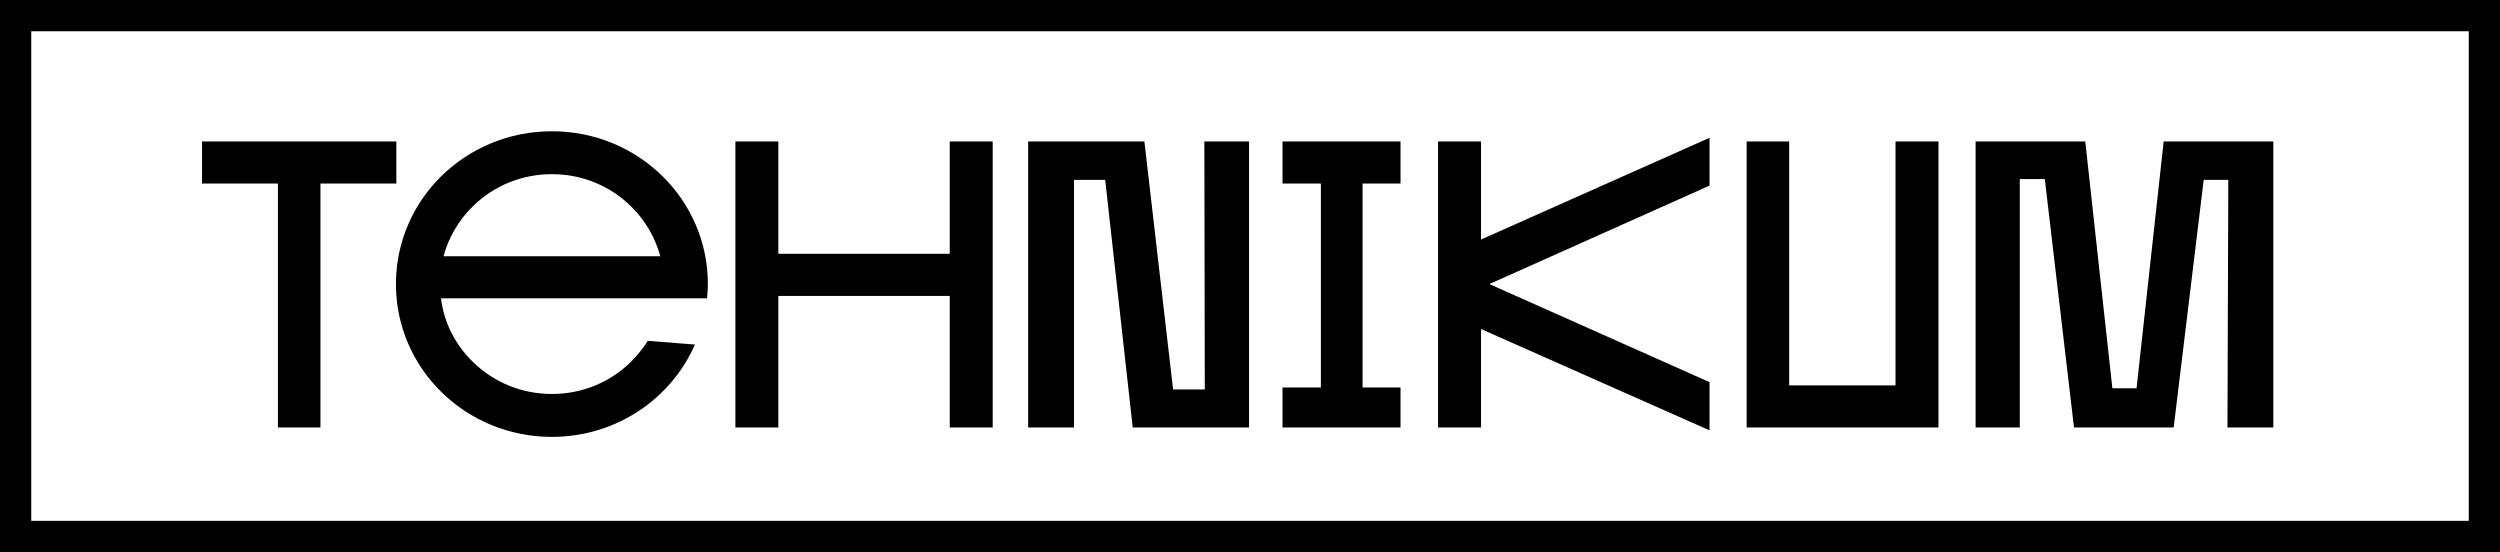 <svg width="240" height="53" viewBox="0 0 240 53" fill="none" xmlns="http://www.w3.org/2000/svg">
<g clip-path="url(#clip0_698:1300)">
<path fill-rule="evenodd" clip-rule="evenodd" d="M38.05 17.622V13.582H19.395V17.622H26.681V41.037H30.764V17.622H38.05ZM66.714 33.075C64.432 38.292 59.148 41.94 52.983 41.94C44.696 41.94 38.01 35.389 38.01 27.27C38.01 19.152 44.696 12.602 52.983 12.602C61.27 12.602 67.955 19.152 67.955 27.27C67.955 27.741 67.915 28.212 67.875 28.643H42.334C42.614 30.957 43.695 33.075 45.376 34.723C47.418 36.723 50.1 37.821 52.983 37.821C55.865 37.821 58.547 36.723 60.589 34.723C61.189 34.095 61.75 33.428 62.19 32.722L66.714 33.075ZM52.983 16.72C50.1 16.72 47.418 17.818 45.376 19.818C44.015 21.152 43.054 22.838 42.574 24.603H63.391C62.911 22.838 61.95 21.152 60.589 19.818C58.547 17.818 55.865 16.72 52.983 16.72ZM74.721 28.408H91.174V41.037H95.298V13.582H91.174V24.368H74.721V13.582H70.597V41.037H74.721V28.408ZM108.741 41.037H119.91V13.582H115.619L115.659 37.39H112.616L109.862 13.582H98.701V41.037H103.104V17.269H106.099L108.741 41.037ZM130.807 17.622H134.45V13.582H123.121V17.622H126.804V37.194H123.121V41.037H134.45V37.194H130.807V17.622ZM164.115 13.229L142.177 22.995V13.582H138.053V41.037H142.177V31.585L164.115 41.312V36.684L142.978 27.27L164.115 17.818V13.229ZM181.97 13.582V36.998H171.762V13.582H167.678V41.037H186.094V13.582H181.97ZM199.104 41.037H208.672L211.555 17.269H213.917L213.837 41.037H218.24V13.582H207.712L205.109 37.272H202.787L200.185 13.582H189.657V41.037H193.9V17.191L196.302 17.191L199.104 41.037Z" fill="black"/>
</g>
<rect x="1.5" y="1.5" width="237" height="50" stroke="black" stroke-width="3"/>
<defs>
<clipPath id="clip0_698:1300">
<rect width="198.846" height="29.338" fill="white" transform="translate(19.395 12.602)"/>
</clipPath>
</defs>
</svg>
